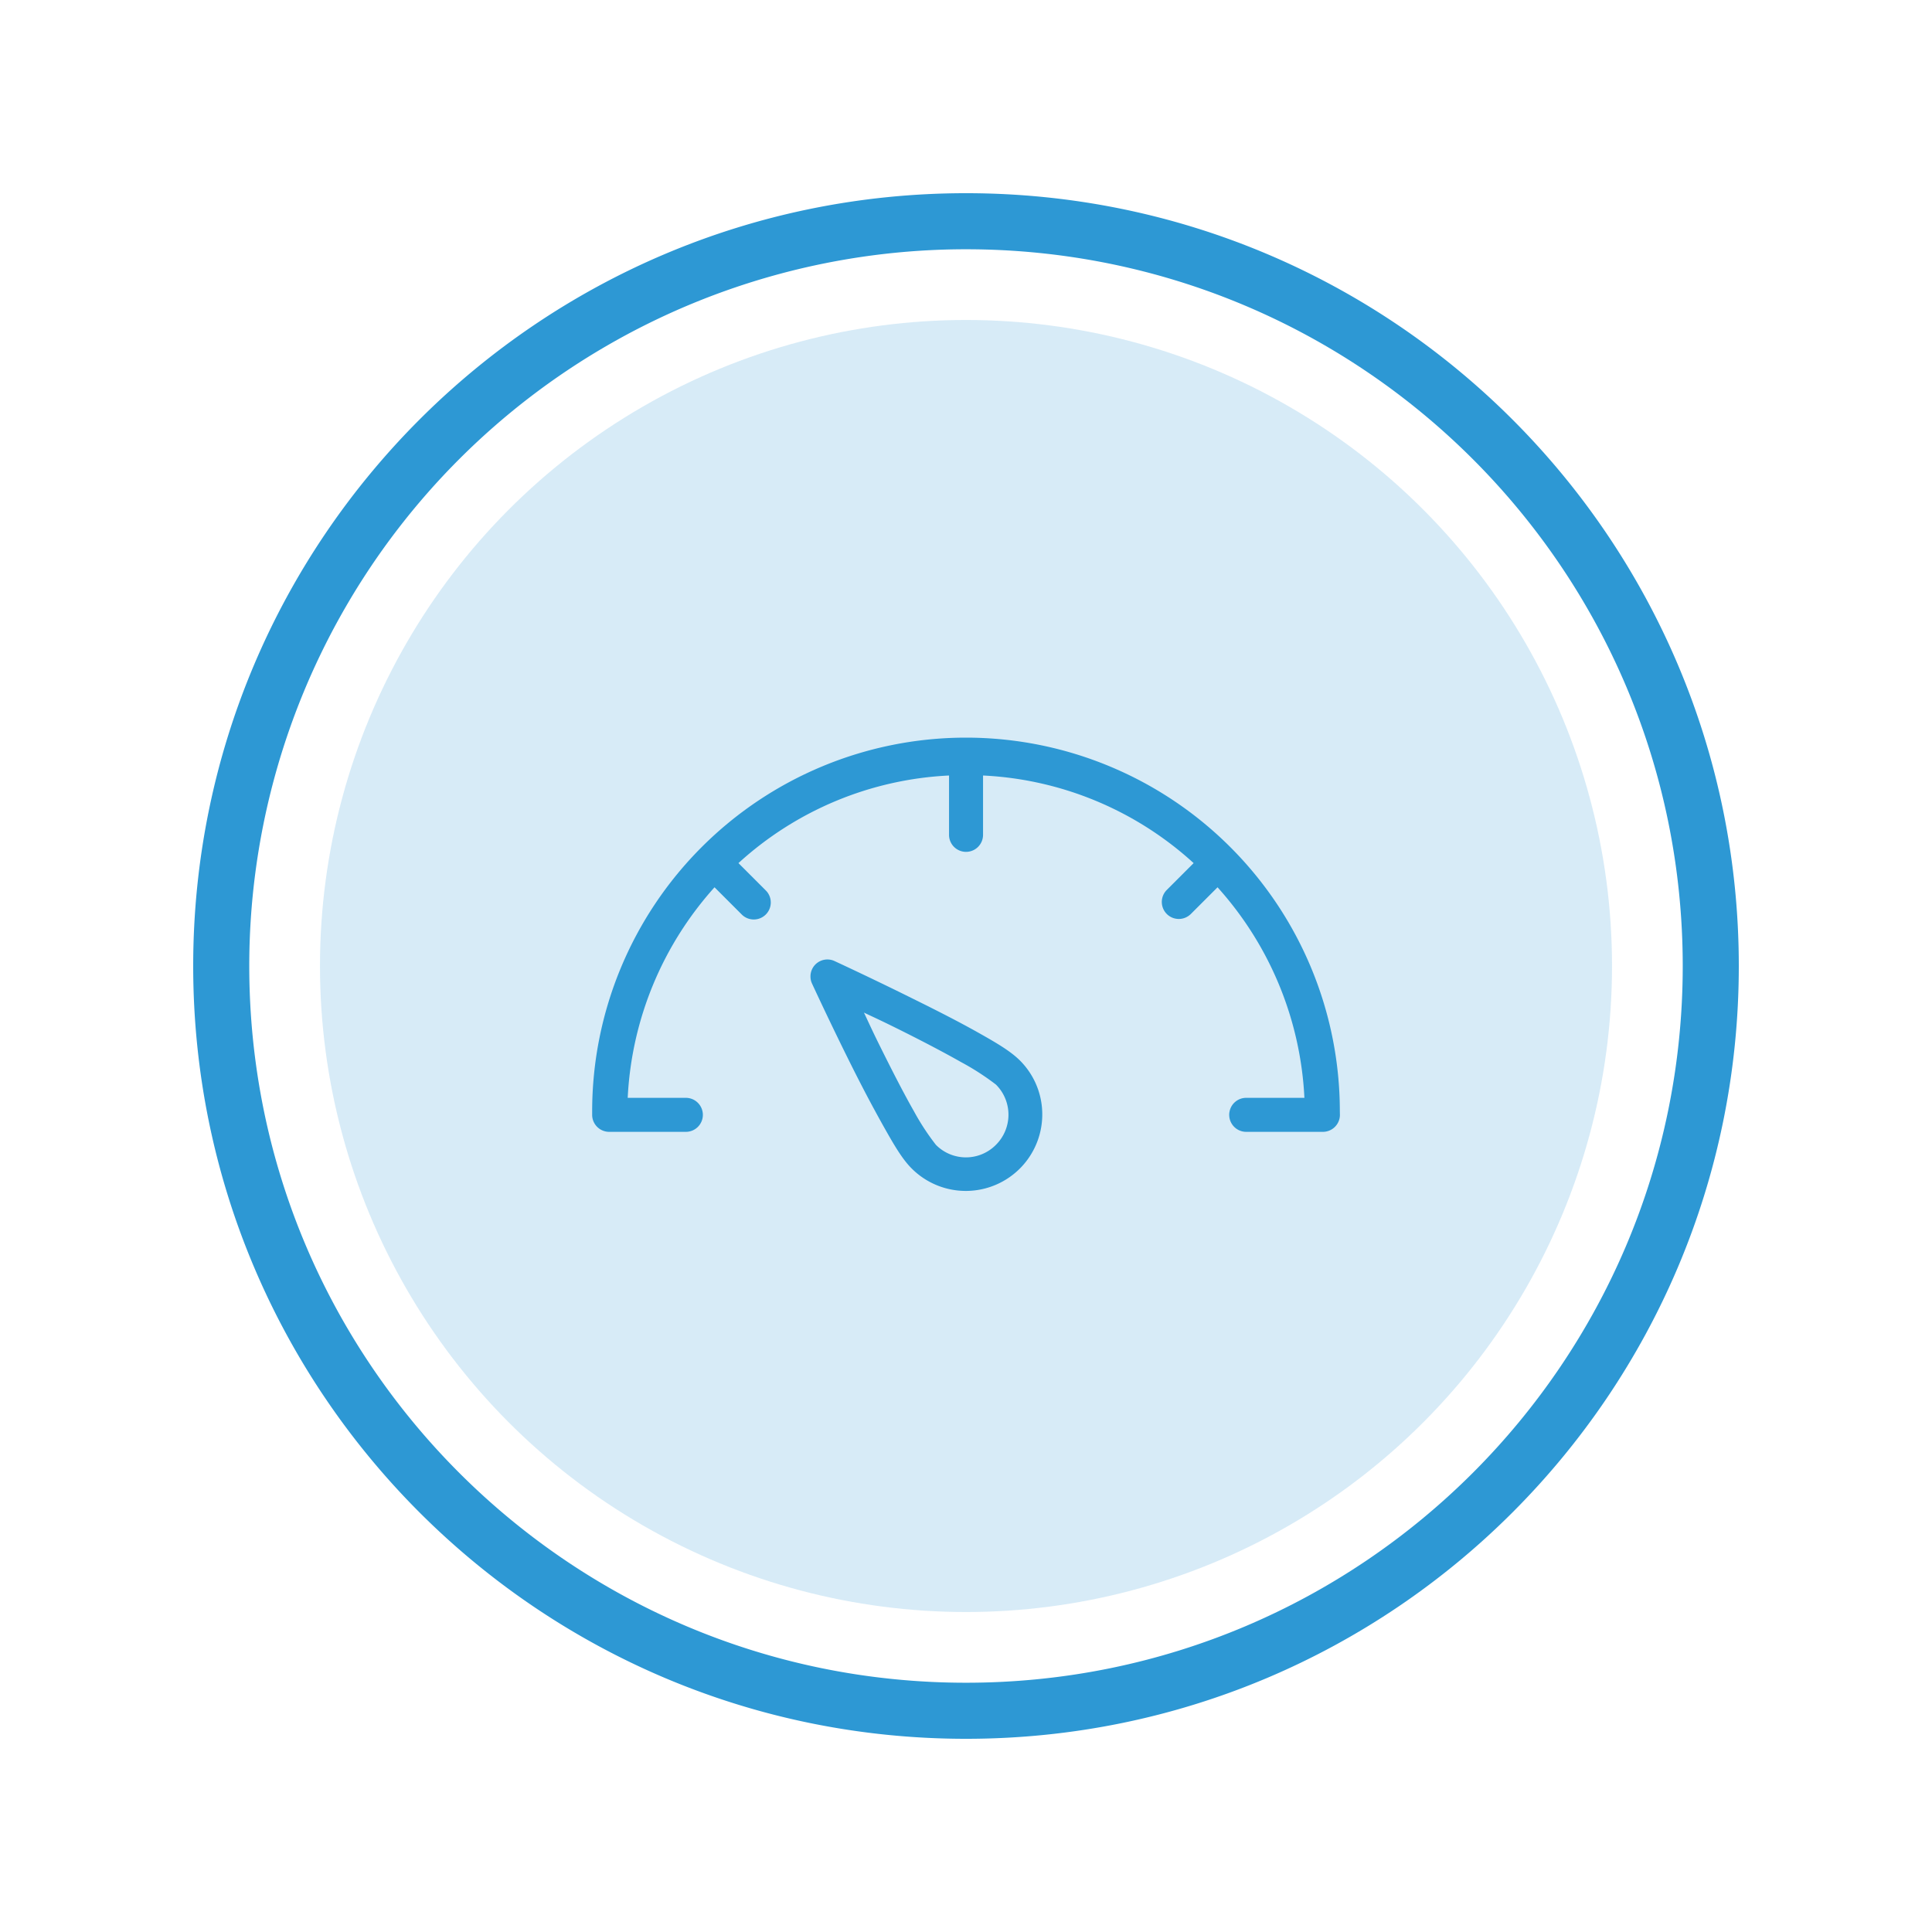 <svg id="Layer_1" data-name="Layer 1" xmlns="http://www.w3.org/2000/svg" viewBox="0 0 500 500"><defs><style>.cls-1,.cls-2{fill:#2d98d4;}.cls-1{opacity:0.19;}</style></defs><title>eventindicators</title><circle class="cls-1" cx="250" cy="250" r="167.19"/><path class="cls-2" d="M250,50C139.54,50,50,139.54,50,250s89.54,200,200,200,200-89.53,200-200S360.47,50,250,50Zm0,385.49C147.55,435.49,64.51,352.44,64.51,250A185.48,185.48,0,0,1,250,64.51c102.44,0,185.49,83,185.49,185.49S352.44,435.49,250,435.49Z"/><path class="cls-2" d="M264,274.5c-2.48-2.49-6.21-4.66-11-7.35s-10.47-5.59-16-8.32c-10.93-5.45-21-10.1-21-10.1a4.38,4.38,0,0,0-6.24,4.25,4.19,4.19,0,0,0,.4,1.59s4.65,10.09,10.1,21c2,4,4.17,8.21,6.24,12,.73,1.35,1.45,2.65,2.14,3.89,2.7,4.79,4.8,8.44,7.29,10.93a19.79,19.79,0,0,0,33.79-14.82A19.66,19.66,0,0,0,264,274.5Zm-6.25,21.78a10.92,10.92,0,0,1-15.54,0,63,63,0,0,1-5.65-8.63l-.25-.44c-2.58-4.56-5.43-10.14-8.11-15.53-2.49-5-2.84-5.88-4.61-9.62,3.73,1.77,4.59,2.13,9.55,4.6,5.39,2.69,11,5.61,15.53,8.18a66.48,66.48,0,0,1,9.08,5.85,11,11,0,0,1,0,15.59Zm89-8.63a96.75,96.75,0,0,0-193.5,0c0,.29,0,.58,0,.87a4.41,4.41,0,0,0,4.4,4.4h19.79a4.4,4.4,0,0,0,4.46-4.34,4.08,4.08,0,0,0-.09-.93,4.4,4.4,0,0,0-4.24-3.53H162.45a87.87,87.87,0,0,1,22.47-54.49l7,7a4.4,4.4,0,1,0,6.31-6.14.68.68,0,0,1-.12-.12l-7-7a87,87,0,0,1,54.5-22.67V216a4.4,4.4,0,1,0,8.8.12V200.7a87,87,0,0,1,54.5,22.67l-7,7a4.4,4.4,0,0,0,6.06,6.37l.13-.11,7-7a87.82,87.82,0,0,1,22.48,54.49h-15a4.38,4.38,0,0,0-4.37,3.53,3.5,3.5,0,0,0-.09.8,4.4,4.4,0,0,0,4.33,4.47h19.92a4.41,4.41,0,0,0,4.4-4.4C346.76,288.23,346.76,287.94,346.75,287.65Z"/></svg>